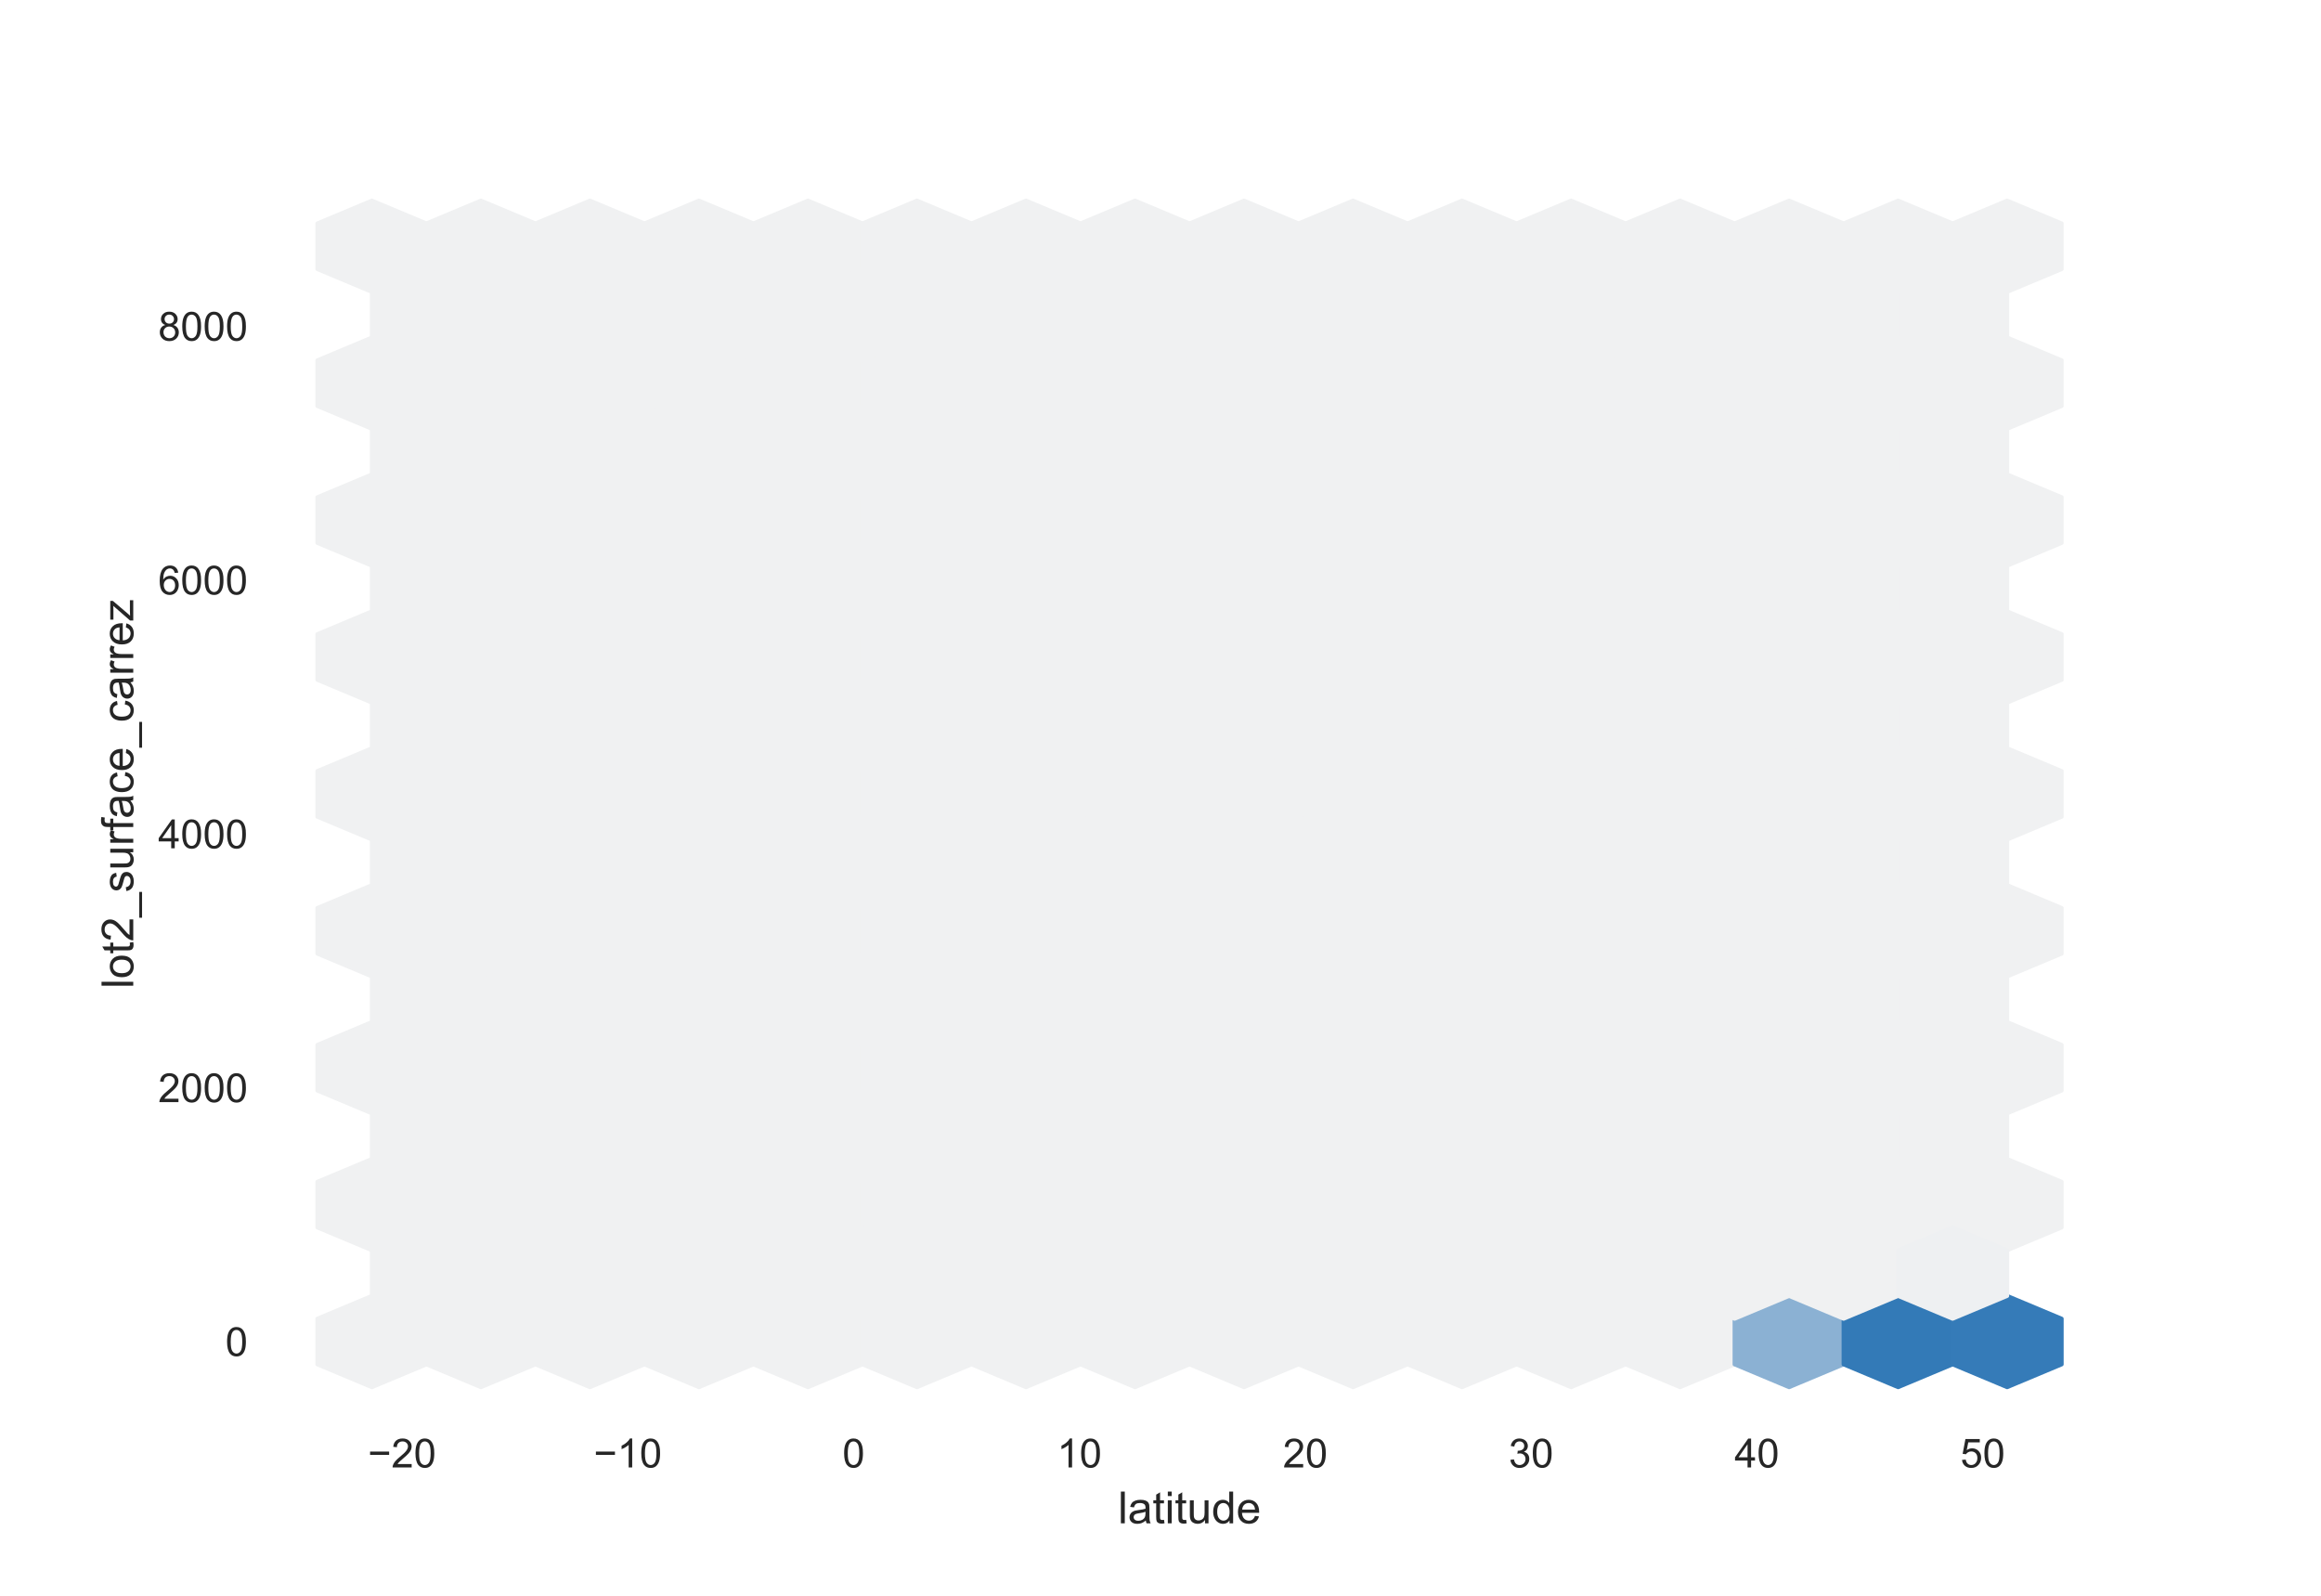 <?xml version="1.0" encoding="utf-8" standalone="no"?>
<!DOCTYPE svg PUBLIC "-//W3C//DTD SVG 1.1//EN"
  "http://www.w3.org/Graphics/SVG/1.1/DTD/svg11.dtd">
<!-- Created with matplotlib (https://matplotlib.org/) -->
<svg height="396pt" version="1.1" viewBox="0 0 576 396" width="576pt" xmlns="http://www.w3.org/2000/svg" xmlns:xlink="http://www.w3.org/1999/xlink">
 <defs>
  <style type="text/css">*{stroke-linecap:butt;stroke-linejoin:round;}</style>
 </defs>
 <g id="figure_1">
  <g id="patch_1">
   <path d="M 0 396 
L 576 396 
L 576 0 
L 0 0 
z
" style="fill:#ffffff;"/>
  </g>
  <g id="axes_1">
   <g id="patch_2">
    <path d="M 72 346.5 
L 518.4 346.5 
L 518.4 47.52 
L 72 47.52 
z
" style="fill:#ffffff;"/>
   </g>
   <g id="matplotlib.axis_1">
    <g id="xtick_1">
     <g id="text_1">
      <!-- −20 -->
      <g style="fill:#262626;" transform="translate(91.287 364.158)scale(0.1 -0.1)">
       <defs>
        <path d="M 52.828 31.203 
L 5.562 31.203 
L 5.562 39.406 
L 52.828 39.406 
z
" id="ArialMT-8722"/>
        <path d="M 50.344 8.453 
L 50.344 0 
L 3.031 0 
Q 2.938 3.172 4.047 6.109 
Q 5.859 10.938 9.828 15.625 
Q 13.812 20.312 21.344 26.469 
Q 33.016 36.031 37.109 41.625 
Q 41.219 47.219 41.219 52.203 
Q 41.219 57.422 37.469 61 
Q 33.734 64.594 27.734 64.594 
Q 21.391 64.594 17.578 60.781 
Q 13.766 56.984 13.719 50.25 
L 4.688 51.172 
Q 5.609 61.281 11.656 66.578 
Q 17.719 71.875 27.938 71.875 
Q 38.234 71.875 44.234 66.156 
Q 50.25 60.453 50.25 52 
Q 50.25 47.703 48.484 43.547 
Q 46.734 39.406 42.656 34.812 
Q 38.578 30.219 29.109 22.219 
Q 21.188 15.578 18.938 13.203 
Q 16.703 10.844 15.234 8.453 
z
" id="ArialMT-50"/>
        <path d="M 4.156 35.297 
Q 4.156 48 6.766 55.734 
Q 9.375 63.484 14.516 67.672 
Q 19.672 71.875 27.484 71.875 
Q 33.25 71.875 37.594 69.547 
Q 41.938 67.234 44.766 62.859 
Q 47.609 58.5 49.219 52.219 
Q 50.828 45.953 50.828 35.297 
Q 50.828 22.703 48.234 14.969 
Q 45.656 7.234 40.5 3 
Q 35.359 -1.219 27.484 -1.219 
Q 17.141 -1.219 11.234 6.203 
Q 4.156 15.141 4.156 35.297 
z
M 13.188 35.297 
Q 13.188 17.672 17.312 11.828 
Q 21.438 6 27.484 6 
Q 33.547 6 37.672 11.859 
Q 41.797 17.719 41.797 35.297 
Q 41.797 52.984 37.672 58.781 
Q 33.547 64.594 27.391 64.594 
Q 21.344 64.594 17.719 59.469 
Q 13.188 52.938 13.188 35.297 
z
" id="ArialMT-48"/>
       </defs>
       <use xlink:href="#ArialMT-8722"/>
       <use x="58.398" xlink:href="#ArialMT-50"/>
       <use x="114.014" xlink:href="#ArialMT-48"/>
      </g>
     </g>
    </g>
    <g id="xtick_2">
     <g id="text_2">
      <!-- −10 -->
      <g style="fill:#262626;" transform="translate(147.329 364.158)scale(0.1 -0.1)">
       <defs>
        <path d="M 37.25 0 
L 28.469 0 
L 28.469 56 
Q 25.297 52.984 20.141 49.953 
Q 14.984 46.922 10.891 45.406 
L 10.891 53.906 
Q 18.266 57.375 23.781 62.297 
Q 29.297 67.234 31.594 71.875 
L 37.25 71.875 
z
" id="ArialMT-49"/>
       </defs>
       <use xlink:href="#ArialMT-8722"/>
       <use x="58.398" xlink:href="#ArialMT-49"/>
       <use x="114.014" xlink:href="#ArialMT-48"/>
      </g>
     </g>
    </g>
    <g id="xtick_3">
     <g id="text_3">
      <!-- 0 -->
      <g style="fill:#262626;" transform="translate(209.071 364.158)scale(0.1 -0.1)">
       <use xlink:href="#ArialMT-48"/>
      </g>
     </g>
    </g>
    <g id="xtick_4">
     <g id="text_4">
      <!-- 10 -->
      <g style="fill:#262626;" transform="translate(262.331 364.158)scale(0.1 -0.1)">
       <use xlink:href="#ArialMT-49"/>
       <use x="55.615" xlink:href="#ArialMT-48"/>
      </g>
     </g>
    </g>
    <g id="xtick_5">
     <g id="text_5">
      <!-- 20 -->
      <g style="fill:#262626;" transform="translate(318.372 364.158)scale(0.1 -0.1)">
       <use xlink:href="#ArialMT-50"/>
       <use x="55.615" xlink:href="#ArialMT-48"/>
      </g>
     </g>
    </g>
    <g id="xtick_6">
     <g id="text_6">
      <!-- 30 -->
      <g style="fill:#262626;" transform="translate(374.413 364.158)scale(0.1 -0.1)">
       <defs>
        <path d="M 4.203 18.891 
L 12.984 20.062 
Q 14.5 12.594 18.141 9.297 
Q 21.781 6 27 6 
Q 33.203 6 37.469 10.297 
Q 41.75 14.594 41.75 20.953 
Q 41.75 27 37.797 30.922 
Q 33.844 34.859 27.734 34.859 
Q 25.25 34.859 21.531 33.891 
L 22.516 41.609 
Q 23.391 41.5 23.922 41.5 
Q 29.547 41.5 34.031 44.422 
Q 38.531 47.359 38.531 53.469 
Q 38.531 58.297 35.25 61.469 
Q 31.984 64.656 26.812 64.656 
Q 21.688 64.656 18.266 61.422 
Q 14.844 58.203 13.875 51.766 
L 5.078 53.328 
Q 6.688 62.156 12.391 67.016 
Q 18.109 71.875 26.609 71.875 
Q 32.469 71.875 37.391 69.359 
Q 42.328 66.844 44.938 62.5 
Q 47.562 58.156 47.562 53.266 
Q 47.562 48.641 45.062 44.828 
Q 42.578 41.016 37.703 38.766 
Q 44.047 37.312 47.562 32.688 
Q 51.078 28.078 51.078 21.141 
Q 51.078 11.766 44.234 5.25 
Q 37.406 -1.266 26.953 -1.266 
Q 17.531 -1.266 11.297 4.344 
Q 5.078 9.969 4.203 18.891 
z
" id="ArialMT-51"/>
       </defs>
       <use xlink:href="#ArialMT-51"/>
       <use x="55.615" xlink:href="#ArialMT-48"/>
      </g>
     </g>
    </g>
    <g id="xtick_7">
     <g id="text_7">
      <!-- 40 -->
      <g style="fill:#262626;" transform="translate(430.455 364.158)scale(0.1 -0.1)">
       <defs>
        <path d="M 32.328 0 
L 32.328 17.141 
L 1.266 17.141 
L 1.266 25.203 
L 33.938 71.578 
L 41.109 71.578 
L 41.109 25.203 
L 50.781 25.203 
L 50.781 17.141 
L 41.109 17.141 
L 41.109 0 
z
M 32.328 25.203 
L 32.328 57.469 
L 9.906 25.203 
z
" id="ArialMT-52"/>
       </defs>
       <use xlink:href="#ArialMT-52"/>
       <use x="55.615" xlink:href="#ArialMT-48"/>
      </g>
     </g>
    </g>
    <g id="xtick_8">
     <g id="text_8">
      <!-- 50 -->
      <g style="fill:#262626;" transform="translate(486.496 364.158)scale(0.1 -0.1)">
       <defs>
        <path d="M 4.156 18.75 
L 13.375 19.531 
Q 14.406 12.797 18.141 9.391 
Q 21.875 6 27.156 6 
Q 33.5 6 37.891 10.781 
Q 42.281 15.578 42.281 23.484 
Q 42.281 31 38.062 35.344 
Q 33.844 39.703 27 39.703 
Q 22.75 39.703 19.328 37.766 
Q 15.922 35.844 13.969 32.766 
L 5.719 33.844 
L 12.641 70.609 
L 48.25 70.609 
L 48.25 62.203 
L 19.672 62.203 
L 15.828 42.969 
Q 22.266 47.469 29.344 47.469 
Q 38.719 47.469 45.156 40.969 
Q 51.609 34.469 51.609 24.266 
Q 51.609 14.547 45.953 7.469 
Q 39.062 -1.219 27.156 -1.219 
Q 17.391 -1.219 11.203 4.25 
Q 5.031 9.719 4.156 18.75 
z
" id="ArialMT-53"/>
       </defs>
       <use xlink:href="#ArialMT-53"/>
       <use x="55.615" xlink:href="#ArialMT-48"/>
      </g>
     </g>
    </g>
    <g id="text_9">
     <!-- latitude -->
     <g style="fill:#262626;" transform="translate(277.466 378.019)scale(0.11 -0.11)">
      <defs>
       <path d="M 6.391 0 
L 6.391 71.578 
L 15.188 71.578 
L 15.188 0 
z
" id="ArialMT-108"/>
       <path d="M 40.438 6.391 
Q 35.547 2.25 31.031 0.531 
Q 26.516 -1.172 21.344 -1.172 
Q 12.797 -1.172 8.203 3 
Q 3.609 7.172 3.609 13.672 
Q 3.609 17.484 5.344 20.625 
Q 7.078 23.781 9.891 25.688 
Q 12.703 27.594 16.219 28.562 
Q 18.797 29.25 24.031 29.891 
Q 34.672 31.156 39.703 32.906 
Q 39.75 34.719 39.75 35.203 
Q 39.75 40.578 37.25 42.781 
Q 33.891 45.75 27.25 45.75 
Q 21.047 45.75 18.094 43.578 
Q 15.141 41.406 13.719 35.891 
L 5.125 37.062 
Q 6.297 42.578 8.984 45.969 
Q 11.672 49.359 16.75 51.188 
Q 21.828 53.031 28.516 53.031 
Q 35.156 53.031 39.297 51.469 
Q 43.453 49.906 45.406 47.531 
Q 47.359 45.172 48.141 41.547 
Q 48.578 39.312 48.578 33.453 
L 48.578 21.734 
Q 48.578 9.469 49.141 6.219 
Q 49.703 2.984 51.375 0 
L 42.188 0 
Q 40.828 2.734 40.438 6.391 
z
M 39.703 26.031 
Q 34.906 24.078 25.344 22.703 
Q 19.922 21.922 17.672 20.938 
Q 15.438 19.969 14.203 18.094 
Q 12.984 16.219 12.984 13.922 
Q 12.984 10.406 15.641 8.062 
Q 18.312 5.719 23.438 5.719 
Q 28.516 5.719 32.469 7.938 
Q 36.422 10.156 38.281 14.016 
Q 39.703 17 39.703 22.797 
z
" id="ArialMT-97"/>
       <path d="M 25.781 7.859 
L 27.047 0.094 
Q 23.344 -0.688 20.406 -0.688 
Q 15.625 -0.688 12.984 0.828 
Q 10.359 2.344 9.281 4.812 
Q 8.203 7.281 8.203 15.188 
L 8.203 45.016 
L 1.766 45.016 
L 1.766 51.859 
L 8.203 51.859 
L 8.203 64.703 
L 16.938 69.969 
L 16.938 51.859 
L 25.781 51.859 
L 25.781 45.016 
L 16.938 45.016 
L 16.938 14.703 
Q 16.938 10.938 17.406 9.859 
Q 17.875 8.797 18.922 8.156 
Q 19.969 7.516 21.922 7.516 
Q 23.391 7.516 25.781 7.859 
z
" id="ArialMT-116"/>
       <path d="M 6.641 61.469 
L 6.641 71.578 
L 15.438 71.578 
L 15.438 61.469 
z
M 6.641 0 
L 6.641 51.859 
L 15.438 51.859 
L 15.438 0 
z
" id="ArialMT-105"/>
       <path d="M 40.578 0 
L 40.578 7.625 
Q 34.516 -1.172 24.125 -1.172 
Q 19.531 -1.172 15.547 0.578 
Q 11.578 2.344 9.641 5 
Q 7.719 7.672 6.938 11.531 
Q 6.391 14.109 6.391 19.734 
L 6.391 51.859 
L 15.188 51.859 
L 15.188 23.094 
Q 15.188 16.219 15.719 13.812 
Q 16.547 10.359 19.234 8.375 
Q 21.922 6.391 25.875 6.391 
Q 29.828 6.391 33.297 8.422 
Q 36.766 10.453 38.203 13.938 
Q 39.656 17.438 39.656 24.078 
L 39.656 51.859 
L 48.438 51.859 
L 48.438 0 
z
" id="ArialMT-117"/>
       <path d="M 40.234 0 
L 40.234 6.547 
Q 35.297 -1.172 25.734 -1.172 
Q 19.531 -1.172 14.328 2.25 
Q 9.125 5.672 6.266 11.797 
Q 3.422 17.922 3.422 25.875 
Q 3.422 33.641 6 39.969 
Q 8.594 46.297 13.766 49.656 
Q 18.953 53.031 25.344 53.031 
Q 30.031 53.031 33.688 51.047 
Q 37.359 49.078 39.656 45.906 
L 39.656 71.578 
L 48.391 71.578 
L 48.391 0 
z
M 12.453 25.875 
Q 12.453 15.922 16.641 10.984 
Q 20.844 6.062 26.562 6.062 
Q 32.328 6.062 36.344 10.766 
Q 40.375 15.484 40.375 25.141 
Q 40.375 35.797 36.266 40.766 
Q 32.172 45.75 26.172 45.75 
Q 20.312 45.75 16.375 40.969 
Q 12.453 36.188 12.453 25.875 
z
" id="ArialMT-100"/>
       <path d="M 42.094 16.703 
L 51.172 15.578 
Q 49.031 7.625 43.219 3.219 
Q 37.406 -1.172 28.375 -1.172 
Q 17 -1.172 10.328 5.828 
Q 3.656 12.844 3.656 25.484 
Q 3.656 38.578 10.391 45.797 
Q 17.141 53.031 27.875 53.031 
Q 38.281 53.031 44.875 45.953 
Q 51.469 38.875 51.469 26.031 
Q 51.469 25.25 51.422 23.688 
L 12.75 23.688 
Q 13.234 15.141 17.578 10.594 
Q 21.922 6.062 28.422 6.062 
Q 33.25 6.062 36.672 8.594 
Q 40.094 11.141 42.094 16.703 
z
M 13.234 30.906 
L 42.188 30.906 
Q 41.609 37.453 38.875 40.719 
Q 34.672 45.797 27.984 45.797 
Q 21.922 45.797 17.797 41.75 
Q 13.672 37.703 13.234 30.906 
z
" id="ArialMT-101"/>
      </defs>
      <use xlink:href="#ArialMT-108"/>
      <use x="22.217" xlink:href="#ArialMT-97"/>
      <use x="77.832" xlink:href="#ArialMT-116"/>
      <use x="105.615" xlink:href="#ArialMT-105"/>
      <use x="127.832" xlink:href="#ArialMT-116"/>
      <use x="155.615" xlink:href="#ArialMT-117"/>
      <use x="211.23" xlink:href="#ArialMT-100"/>
      <use x="266.846" xlink:href="#ArialMT-101"/>
     </g>
    </g>
   </g>
   <g id="matplotlib.axis_2">
    <g id="ytick_1">
     <g id="text_10">
      <!-- 0 -->
      <g style="fill:#262626;" transform="translate(55.939 336.493)scale(0.1 -0.1)">
       <use xlink:href="#ArialMT-48"/>
      </g>
     </g>
    </g>
    <g id="ytick_2">
     <g id="text_11">
      <!-- 2000 -->
      <g style="fill:#262626;" transform="translate(39.256 273.502)scale(0.1 -0.1)">
       <use xlink:href="#ArialMT-50"/>
       <use x="55.615" xlink:href="#ArialMT-48"/>
       <use x="111.23" xlink:href="#ArialMT-48"/>
       <use x="166.846" xlink:href="#ArialMT-48"/>
      </g>
     </g>
    </g>
    <g id="ytick_3">
     <g id="text_12">
      <!-- 4000 -->
      <g style="fill:#262626;" transform="translate(39.256 210.512)scale(0.1 -0.1)">
       <use xlink:href="#ArialMT-52"/>
       <use x="55.615" xlink:href="#ArialMT-48"/>
       <use x="111.23" xlink:href="#ArialMT-48"/>
       <use x="166.846" xlink:href="#ArialMT-48"/>
      </g>
     </g>
    </g>
    <g id="ytick_4">
     <g id="text_13">
      <!-- 6000 -->
      <g style="fill:#262626;" transform="translate(39.256 147.521)scale(0.1 -0.1)">
       <defs>
        <path d="M 49.75 54.047 
L 41.016 53.375 
Q 39.844 58.547 37.703 60.891 
Q 34.125 64.656 28.906 64.656 
Q 24.703 64.656 21.531 62.312 
Q 17.391 59.281 14.984 53.469 
Q 12.594 47.656 12.5 36.922 
Q 15.672 41.75 20.266 44.094 
Q 24.859 46.438 29.891 46.438 
Q 38.672 46.438 44.844 39.969 
Q 51.031 33.5 51.031 23.25 
Q 51.031 16.5 48.125 10.719 
Q 45.219 4.938 40.141 1.859 
Q 35.062 -1.219 28.609 -1.219 
Q 17.625 -1.219 10.688 6.859 
Q 3.766 14.938 3.766 33.5 
Q 3.766 54.25 11.422 63.672 
Q 18.109 71.875 29.438 71.875 
Q 37.891 71.875 43.281 67.141 
Q 48.688 62.406 49.75 54.047 
z
M 13.875 23.188 
Q 13.875 18.656 15.797 14.5 
Q 17.719 10.359 21.188 8.172 
Q 24.656 6 28.469 6 
Q 34.031 6 38.031 10.484 
Q 42.047 14.984 42.047 22.703 
Q 42.047 30.125 38.078 34.391 
Q 34.125 38.672 28.125 38.672 
Q 22.172 38.672 18.016 34.391 
Q 13.875 30.125 13.875 23.188 
z
" id="ArialMT-54"/>
       </defs>
       <use xlink:href="#ArialMT-54"/>
       <use x="55.615" xlink:href="#ArialMT-48"/>
       <use x="111.23" xlink:href="#ArialMT-48"/>
       <use x="166.846" xlink:href="#ArialMT-48"/>
      </g>
     </g>
    </g>
    <g id="ytick_5">
     <g id="text_14">
      <!-- 8000 -->
      <g style="fill:#262626;" transform="translate(39.256 84.531)scale(0.1 -0.1)">
       <defs>
        <path d="M 17.672 38.812 
Q 12.203 40.828 9.562 44.531 
Q 6.938 48.25 6.938 53.422 
Q 6.938 61.234 12.547 66.547 
Q 18.172 71.875 27.484 71.875 
Q 36.859 71.875 42.578 66.422 
Q 48.297 60.984 48.297 53.172 
Q 48.297 48.188 45.672 44.5 
Q 43.062 40.828 37.75 38.812 
Q 44.344 36.672 47.781 31.875 
Q 51.219 27.094 51.219 20.453 
Q 51.219 11.281 44.719 5.031 
Q 38.234 -1.219 27.641 -1.219 
Q 17.047 -1.219 10.547 5.047 
Q 4.047 11.328 4.047 20.703 
Q 4.047 27.688 7.594 32.391 
Q 11.141 37.109 17.672 38.812 
z
M 15.922 53.719 
Q 15.922 48.641 19.188 45.406 
Q 22.469 42.188 27.688 42.188 
Q 32.766 42.188 36.016 45.375 
Q 39.266 48.578 39.266 53.219 
Q 39.266 58.062 35.906 61.359 
Q 32.562 64.656 27.594 64.656 
Q 22.562 64.656 19.234 61.422 
Q 15.922 58.203 15.922 53.719 
z
M 13.094 20.656 
Q 13.094 16.891 14.875 13.375 
Q 16.656 9.859 20.172 7.922 
Q 23.688 6 27.734 6 
Q 34.031 6 38.125 10.047 
Q 42.234 14.109 42.234 20.359 
Q 42.234 26.703 38.016 30.859 
Q 33.797 35.016 27.438 35.016 
Q 21.234 35.016 17.156 30.906 
Q 13.094 26.812 13.094 20.656 
z
" id="ArialMT-56"/>
       </defs>
       <use xlink:href="#ArialMT-56"/>
       <use x="55.615" xlink:href="#ArialMT-48"/>
       <use x="111.23" xlink:href="#ArialMT-48"/>
       <use x="166.846" xlink:href="#ArialMT-48"/>
      </g>
     </g>
    </g>
    <g id="text_15">
     <!-- lot2_surface_carrez -->
     <g style="fill:#262626;" transform="translate(33.07 245.309)rotate(-90)scale(0.11 -0.11)">
      <defs>
       <path d="M 3.328 25.922 
Q 3.328 40.328 11.328 47.266 
Q 18.016 53.031 27.641 53.031 
Q 38.328 53.031 45.109 46.016 
Q 51.906 39.016 51.906 26.656 
Q 51.906 16.656 48.906 10.906 
Q 45.906 5.172 40.156 2 
Q 34.422 -1.172 27.641 -1.172 
Q 16.75 -1.172 10.031 5.812 
Q 3.328 12.797 3.328 25.922 
z
M 12.359 25.922 
Q 12.359 15.969 16.703 11.016 
Q 21.047 6.062 27.641 6.062 
Q 34.188 6.062 38.531 11.031 
Q 42.875 16.016 42.875 26.219 
Q 42.875 35.844 38.5 40.797 
Q 34.125 45.75 27.641 45.75 
Q 21.047 45.75 16.703 40.812 
Q 12.359 35.891 12.359 25.922 
z
" id="ArialMT-111"/>
       <path d="M -1.516 -19.875 
L -1.516 -13.531 
L 56.734 -13.531 
L 56.734 -19.875 
z
" id="ArialMT-95"/>
       <path d="M 3.078 15.484 
L 11.766 16.844 
Q 12.5 11.625 15.844 8.844 
Q 19.188 6.062 25.203 6.062 
Q 31.25 6.062 34.172 8.516 
Q 37.109 10.984 37.109 14.312 
Q 37.109 17.281 34.516 19 
Q 32.719 20.172 25.531 21.969 
Q 15.875 24.422 12.141 26.203 
Q 8.406 27.984 6.469 31.125 
Q 4.547 34.281 4.547 38.094 
Q 4.547 41.547 6.125 44.5 
Q 7.719 47.469 10.453 49.422 
Q 12.5 50.922 16.031 51.969 
Q 19.578 53.031 23.641 53.031 
Q 29.734 53.031 34.344 51.266 
Q 38.969 49.516 41.156 46.5 
Q 43.359 43.5 44.188 38.484 
L 35.594 37.312 
Q 35.016 41.312 32.203 43.547 
Q 29.391 45.797 24.266 45.797 
Q 18.219 45.797 15.625 43.797 
Q 13.031 41.797 13.031 39.109 
Q 13.031 37.406 14.109 36.031 
Q 15.188 34.625 17.484 33.688 
Q 18.797 33.203 25.25 31.453 
Q 34.578 28.953 38.25 27.359 
Q 41.938 25.781 44.031 22.75 
Q 46.141 19.734 46.141 15.234 
Q 46.141 10.844 43.578 6.953 
Q 41.016 3.078 36.172 0.953 
Q 31.344 -1.172 25.25 -1.172 
Q 15.141 -1.172 9.844 3.031 
Q 4.547 7.234 3.078 15.484 
z
" id="ArialMT-115"/>
       <path d="M 6.5 0 
L 6.5 51.859 
L 14.406 51.859 
L 14.406 44 
Q 17.438 49.516 20 51.266 
Q 22.562 53.031 25.641 53.031 
Q 30.078 53.031 34.672 50.203 
L 31.641 42.047 
Q 28.422 43.953 25.203 43.953 
Q 22.312 43.953 20.016 42.219 
Q 17.719 40.484 16.75 37.406 
Q 15.281 32.719 15.281 27.156 
L 15.281 0 
z
" id="ArialMT-114"/>
       <path d="M 8.688 0 
L 8.688 45.016 
L 0.922 45.016 
L 0.922 51.859 
L 8.688 51.859 
L 8.688 57.375 
Q 8.688 62.594 9.625 65.141 
Q 10.891 68.562 14.078 70.672 
Q 17.281 72.797 23.047 72.797 
Q 26.766 72.797 31.25 71.922 
L 29.938 64.266 
Q 27.203 64.75 24.75 64.75 
Q 20.75 64.75 19.094 63.031 
Q 17.438 61.328 17.438 56.641 
L 17.438 51.859 
L 27.547 51.859 
L 27.547 45.016 
L 17.438 45.016 
L 17.438 0 
z
" id="ArialMT-102"/>
       <path d="M 40.438 19 
L 49.078 17.875 
Q 47.656 8.938 41.812 3.875 
Q 35.984 -1.172 27.484 -1.172 
Q 16.844 -1.172 10.375 5.781 
Q 3.906 12.75 3.906 25.734 
Q 3.906 34.125 6.688 40.422 
Q 9.469 46.734 15.156 49.875 
Q 20.844 53.031 27.547 53.031 
Q 35.984 53.031 41.359 48.75 
Q 46.734 44.484 48.25 36.625 
L 39.703 35.297 
Q 38.484 40.531 35.375 43.156 
Q 32.281 45.797 27.875 45.797 
Q 21.234 45.797 17.078 41.031 
Q 12.938 36.281 12.938 25.984 
Q 12.938 15.531 16.938 10.797 
Q 20.953 6.062 27.391 6.062 
Q 32.562 6.062 36.031 9.234 
Q 39.5 12.406 40.438 19 
z
" id="ArialMT-99"/>
       <path d="M 1.953 0 
L 1.953 7.125 
L 34.969 45.016 
Q 29.344 44.734 25.047 44.734 
L 3.906 44.734 
L 3.906 51.859 
L 46.297 51.859 
L 46.297 46.047 
L 18.219 13.141 
L 12.797 7.125 
Q 18.703 7.562 23.875 7.562 
L 47.859 7.562 
L 47.859 0 
z
" id="ArialMT-122"/>
      </defs>
      <use xlink:href="#ArialMT-108"/>
      <use x="22.217" xlink:href="#ArialMT-111"/>
      <use x="77.832" xlink:href="#ArialMT-116"/>
      <use x="105.615" xlink:href="#ArialMT-50"/>
      <use x="161.23" xlink:href="#ArialMT-95"/>
      <use x="216.846" xlink:href="#ArialMT-115"/>
      <use x="266.846" xlink:href="#ArialMT-117"/>
      <use x="322.461" xlink:href="#ArialMT-114"/>
      <use x="355.762" xlink:href="#ArialMT-102"/>
      <use x="383.545" xlink:href="#ArialMT-97"/>
      <use x="439.16" xlink:href="#ArialMT-99"/>
      <use x="489.16" xlink:href="#ArialMT-101"/>
      <use x="544.775" xlink:href="#ArialMT-95"/>
      <use x="600.391" xlink:href="#ArialMT-99"/>
      <use x="650.391" xlink:href="#ArialMT-97"/>
      <use x="706.006" xlink:href="#ArialMT-114"/>
      <use x="739.307" xlink:href="#ArialMT-114"/>
      <use x="772.607" xlink:href="#ArialMT-101"/>
      <use x="828.223" xlink:href="#ArialMT-122"/>
     </g>
    </g>
   </g>
   <g id="PolyCollection_1">
    <defs>
     <path d="M 225.378 -57.423 
L 225.378 -68.748 
L 211.851 -74.411 
L 198.324 -68.748 
L 198.324 -57.423 
L 211.851 -51.761 
z
" id="C0_0_09e525382c"/>
    </defs>
    <g clip-path="url(#pdee6eec7a2)">
     <use style="fill:#f0f1f2;stroke:#f0f1f2;" x="-119.56" xlink:href="#C0_0_09e525382c" y="395.996"/>
    </g>
    <g clip-path="url(#pdee6eec7a2)">
     <use style="fill:#f0f1f2;stroke:#f0f1f2;" x="-119.56" xlink:href="#C0_0_09e525382c" y="362.021"/>
    </g>
    <g clip-path="url(#pdee6eec7a2)">
     <use style="fill:#f0f1f2;stroke:#f0f1f2;" x="-119.56" xlink:href="#C0_0_09e525382c" y="328.046"/>
    </g>
    <g clip-path="url(#pdee6eec7a2)">
     <use style="fill:#f0f1f2;stroke:#f0f1f2;" x="-119.56" xlink:href="#C0_0_09e525382c" y="294.071"/>
    </g>
    <g clip-path="url(#pdee6eec7a2)">
     <use style="fill:#f0f1f2;stroke:#f0f1f2;" x="-119.56" xlink:href="#C0_0_09e525382c" y="260.096"/>
    </g>
    <g clip-path="url(#pdee6eec7a2)">
     <use style="fill:#f0f1f2;stroke:#f0f1f2;" x="-119.56" xlink:href="#C0_0_09e525382c" y="226.121"/>
    </g>
    <g clip-path="url(#pdee6eec7a2)">
     <use style="fill:#f0f1f2;stroke:#f0f1f2;" x="-119.56" xlink:href="#C0_0_09e525382c" y="192.146"/>
    </g>
    <g clip-path="url(#pdee6eec7a2)">
     <use style="fill:#f0f1f2;stroke:#f0f1f2;" x="-119.56" xlink:href="#C0_0_09e525382c" y="158.171"/>
    </g>
    <g clip-path="url(#pdee6eec7a2)">
     <use style="fill:#f0f1f2;stroke:#f0f1f2;" x="-119.56" xlink:href="#C0_0_09e525382c" y="124.196"/>
    </g>
    <g clip-path="url(#pdee6eec7a2)">
     <use style="fill:#f0f1f2;stroke:#f0f1f2;" x="-92.506" xlink:href="#C0_0_09e525382c" y="395.996"/>
    </g>
    <g clip-path="url(#pdee6eec7a2)">
     <use style="fill:#f0f1f2;stroke:#f0f1f2;" x="-92.506" xlink:href="#C0_0_09e525382c" y="362.021"/>
    </g>
    <g clip-path="url(#pdee6eec7a2)">
     <use style="fill:#f0f1f2;stroke:#f0f1f2;" x="-92.506" xlink:href="#C0_0_09e525382c" y="328.046"/>
    </g>
    <g clip-path="url(#pdee6eec7a2)">
     <use style="fill:#f0f1f2;stroke:#f0f1f2;" x="-92.506" xlink:href="#C0_0_09e525382c" y="294.071"/>
    </g>
    <g clip-path="url(#pdee6eec7a2)">
     <use style="fill:#f0f1f2;stroke:#f0f1f2;" x="-92.506" xlink:href="#C0_0_09e525382c" y="260.096"/>
    </g>
    <g clip-path="url(#pdee6eec7a2)">
     <use style="fill:#f0f1f2;stroke:#f0f1f2;" x="-92.506" xlink:href="#C0_0_09e525382c" y="226.121"/>
    </g>
    <g clip-path="url(#pdee6eec7a2)">
     <use style="fill:#f0f1f2;stroke:#f0f1f2;" x="-92.506" xlink:href="#C0_0_09e525382c" y="192.146"/>
    </g>
    <g clip-path="url(#pdee6eec7a2)">
     <use style="fill:#f0f1f2;stroke:#f0f1f2;" x="-92.506" xlink:href="#C0_0_09e525382c" y="158.171"/>
    </g>
    <g clip-path="url(#pdee6eec7a2)">
     <use style="fill:#f0f1f2;stroke:#f0f1f2;" x="-92.506" xlink:href="#C0_0_09e525382c" y="124.196"/>
    </g>
    <g clip-path="url(#pdee6eec7a2)">
     <use style="fill:#f0f1f2;stroke:#f0f1f2;" x="-65.451" xlink:href="#C0_0_09e525382c" y="395.996"/>
    </g>
    <g clip-path="url(#pdee6eec7a2)">
     <use style="fill:#f0f1f2;stroke:#f0f1f2;" x="-65.451" xlink:href="#C0_0_09e525382c" y="362.021"/>
    </g>
    <g clip-path="url(#pdee6eec7a2)">
     <use style="fill:#f0f1f2;stroke:#f0f1f2;" x="-65.451" xlink:href="#C0_0_09e525382c" y="328.046"/>
    </g>
    <g clip-path="url(#pdee6eec7a2)">
     <use style="fill:#f0f1f2;stroke:#f0f1f2;" x="-65.451" xlink:href="#C0_0_09e525382c" y="294.071"/>
    </g>
    <g clip-path="url(#pdee6eec7a2)">
     <use style="fill:#f0f1f2;stroke:#f0f1f2;" x="-65.451" xlink:href="#C0_0_09e525382c" y="260.096"/>
    </g>
    <g clip-path="url(#pdee6eec7a2)">
     <use style="fill:#f0f1f2;stroke:#f0f1f2;" x="-65.451" xlink:href="#C0_0_09e525382c" y="226.121"/>
    </g>
    <g clip-path="url(#pdee6eec7a2)">
     <use style="fill:#f0f1f2;stroke:#f0f1f2;" x="-65.451" xlink:href="#C0_0_09e525382c" y="192.146"/>
    </g>
    <g clip-path="url(#pdee6eec7a2)">
     <use style="fill:#f0f1f2;stroke:#f0f1f2;" x="-65.451" xlink:href="#C0_0_09e525382c" y="158.171"/>
    </g>
    <g clip-path="url(#pdee6eec7a2)">
     <use style="fill:#f0f1f2;stroke:#f0f1f2;" x="-65.451" xlink:href="#C0_0_09e525382c" y="124.196"/>
    </g>
    <g clip-path="url(#pdee6eec7a2)">
     <use style="fill:#f0f1f2;stroke:#f0f1f2;" x="-38.396" xlink:href="#C0_0_09e525382c" y="395.996"/>
    </g>
    <g clip-path="url(#pdee6eec7a2)">
     <use style="fill:#f0f1f2;stroke:#f0f1f2;" x="-38.396" xlink:href="#C0_0_09e525382c" y="362.021"/>
    </g>
    <g clip-path="url(#pdee6eec7a2)">
     <use style="fill:#f0f1f2;stroke:#f0f1f2;" x="-38.396" xlink:href="#C0_0_09e525382c" y="328.046"/>
    </g>
    <g clip-path="url(#pdee6eec7a2)">
     <use style="fill:#f0f1f2;stroke:#f0f1f2;" x="-38.396" xlink:href="#C0_0_09e525382c" y="294.071"/>
    </g>
    <g clip-path="url(#pdee6eec7a2)">
     <use style="fill:#f0f1f2;stroke:#f0f1f2;" x="-38.396" xlink:href="#C0_0_09e525382c" y="260.096"/>
    </g>
    <g clip-path="url(#pdee6eec7a2)">
     <use style="fill:#f0f1f2;stroke:#f0f1f2;" x="-38.396" xlink:href="#C0_0_09e525382c" y="226.121"/>
    </g>
    <g clip-path="url(#pdee6eec7a2)">
     <use style="fill:#f0f1f2;stroke:#f0f1f2;" x="-38.396" xlink:href="#C0_0_09e525382c" y="192.146"/>
    </g>
    <g clip-path="url(#pdee6eec7a2)">
     <use style="fill:#f0f1f2;stroke:#f0f1f2;" x="-38.396" xlink:href="#C0_0_09e525382c" y="158.171"/>
    </g>
    <g clip-path="url(#pdee6eec7a2)">
     <use style="fill:#f0f1f2;stroke:#f0f1f2;" x="-38.396" xlink:href="#C0_0_09e525382c" y="124.196"/>
    </g>
    <g clip-path="url(#pdee6eec7a2)">
     <use style="fill:#f0f1f2;stroke:#f0f1f2;" x="-11.342" xlink:href="#C0_0_09e525382c" y="395.996"/>
    </g>
    <g clip-path="url(#pdee6eec7a2)">
     <use style="fill:#f0f1f2;stroke:#f0f1f2;" x="-11.342" xlink:href="#C0_0_09e525382c" y="362.021"/>
    </g>
    <g clip-path="url(#pdee6eec7a2)">
     <use style="fill:#f0f1f2;stroke:#f0f1f2;" x="-11.342" xlink:href="#C0_0_09e525382c" y="328.046"/>
    </g>
    <g clip-path="url(#pdee6eec7a2)">
     <use style="fill:#f0f1f2;stroke:#f0f1f2;" x="-11.342" xlink:href="#C0_0_09e525382c" y="294.071"/>
    </g>
    <g clip-path="url(#pdee6eec7a2)">
     <use style="fill:#f0f1f2;stroke:#f0f1f2;" x="-11.342" xlink:href="#C0_0_09e525382c" y="260.096"/>
    </g>
    <g clip-path="url(#pdee6eec7a2)">
     <use style="fill:#f0f1f2;stroke:#f0f1f2;" x="-11.342" xlink:href="#C0_0_09e525382c" y="226.121"/>
    </g>
    <g clip-path="url(#pdee6eec7a2)">
     <use style="fill:#f0f1f2;stroke:#f0f1f2;" x="-11.342" xlink:href="#C0_0_09e525382c" y="192.146"/>
    </g>
    <g clip-path="url(#pdee6eec7a2)">
     <use style="fill:#f0f1f2;stroke:#f0f1f2;" x="-11.342" xlink:href="#C0_0_09e525382c" y="158.171"/>
    </g>
    <g clip-path="url(#pdee6eec7a2)">
     <use style="fill:#f0f1f2;stroke:#f0f1f2;" x="-11.342" xlink:href="#C0_0_09e525382c" y="124.196"/>
    </g>
    <g clip-path="url(#pdee6eec7a2)">
     <use style="fill:#f0f1f2;stroke:#f0f1f2;" x="15.713" xlink:href="#C0_0_09e525382c" y="395.996"/>
    </g>
    <g clip-path="url(#pdee6eec7a2)">
     <use style="fill:#f0f1f2;stroke:#f0f1f2;" x="15.713" xlink:href="#C0_0_09e525382c" y="362.021"/>
    </g>
    <g clip-path="url(#pdee6eec7a2)">
     <use style="fill:#f0f1f2;stroke:#f0f1f2;" x="15.713" xlink:href="#C0_0_09e525382c" y="328.046"/>
    </g>
    <g clip-path="url(#pdee6eec7a2)">
     <use style="fill:#f0f1f2;stroke:#f0f1f2;" x="15.713" xlink:href="#C0_0_09e525382c" y="294.071"/>
    </g>
    <g clip-path="url(#pdee6eec7a2)">
     <use style="fill:#f0f1f2;stroke:#f0f1f2;" x="15.713" xlink:href="#C0_0_09e525382c" y="260.096"/>
    </g>
    <g clip-path="url(#pdee6eec7a2)">
     <use style="fill:#f0f1f2;stroke:#f0f1f2;" x="15.713" xlink:href="#C0_0_09e525382c" y="226.121"/>
    </g>
    <g clip-path="url(#pdee6eec7a2)">
     <use style="fill:#f0f1f2;stroke:#f0f1f2;" x="15.713" xlink:href="#C0_0_09e525382c" y="192.146"/>
    </g>
    <g clip-path="url(#pdee6eec7a2)">
     <use style="fill:#f0f1f2;stroke:#f0f1f2;" x="15.713" xlink:href="#C0_0_09e525382c" y="158.171"/>
    </g>
    <g clip-path="url(#pdee6eec7a2)">
     <use style="fill:#f0f1f2;stroke:#f0f1f2;" x="15.713" xlink:href="#C0_0_09e525382c" y="124.196"/>
    </g>
    <g clip-path="url(#pdee6eec7a2)">
     <use style="fill:#f0f1f2;stroke:#f0f1f2;" x="42.767" xlink:href="#C0_0_09e525382c" y="395.996"/>
    </g>
    <g clip-path="url(#pdee6eec7a2)">
     <use style="fill:#f0f1f2;stroke:#f0f1f2;" x="42.767" xlink:href="#C0_0_09e525382c" y="362.021"/>
    </g>
    <g clip-path="url(#pdee6eec7a2)">
     <use style="fill:#f0f1f2;stroke:#f0f1f2;" x="42.767" xlink:href="#C0_0_09e525382c" y="328.046"/>
    </g>
    <g clip-path="url(#pdee6eec7a2)">
     <use style="fill:#f0f1f2;stroke:#f0f1f2;" x="42.767" xlink:href="#C0_0_09e525382c" y="294.071"/>
    </g>
    <g clip-path="url(#pdee6eec7a2)">
     <use style="fill:#f0f1f2;stroke:#f0f1f2;" x="42.767" xlink:href="#C0_0_09e525382c" y="260.096"/>
    </g>
    <g clip-path="url(#pdee6eec7a2)">
     <use style="fill:#f0f1f2;stroke:#f0f1f2;" x="42.767" xlink:href="#C0_0_09e525382c" y="226.121"/>
    </g>
    <g clip-path="url(#pdee6eec7a2)">
     <use style="fill:#f0f1f2;stroke:#f0f1f2;" x="42.767" xlink:href="#C0_0_09e525382c" y="192.146"/>
    </g>
    <g clip-path="url(#pdee6eec7a2)">
     <use style="fill:#f0f1f2;stroke:#f0f1f2;" x="42.767" xlink:href="#C0_0_09e525382c" y="158.171"/>
    </g>
    <g clip-path="url(#pdee6eec7a2)">
     <use style="fill:#f0f1f2;stroke:#f0f1f2;" x="42.767" xlink:href="#C0_0_09e525382c" y="124.196"/>
    </g>
    <g clip-path="url(#pdee6eec7a2)">
     <use style="fill:#f0f1f2;stroke:#f0f1f2;" x="69.822" xlink:href="#C0_0_09e525382c" y="395.996"/>
    </g>
    <g clip-path="url(#pdee6eec7a2)">
     <use style="fill:#f0f1f2;stroke:#f0f1f2;" x="69.822" xlink:href="#C0_0_09e525382c" y="362.021"/>
    </g>
    <g clip-path="url(#pdee6eec7a2)">
     <use style="fill:#f0f1f2;stroke:#f0f1f2;" x="69.822" xlink:href="#C0_0_09e525382c" y="328.046"/>
    </g>
    <g clip-path="url(#pdee6eec7a2)">
     <use style="fill:#f0f1f2;stroke:#f0f1f2;" x="69.822" xlink:href="#C0_0_09e525382c" y="294.071"/>
    </g>
    <g clip-path="url(#pdee6eec7a2)">
     <use style="fill:#f0f1f2;stroke:#f0f1f2;" x="69.822" xlink:href="#C0_0_09e525382c" y="260.096"/>
    </g>
    <g clip-path="url(#pdee6eec7a2)">
     <use style="fill:#f0f1f2;stroke:#f0f1f2;" x="69.822" xlink:href="#C0_0_09e525382c" y="226.121"/>
    </g>
    <g clip-path="url(#pdee6eec7a2)">
     <use style="fill:#f0f1f2;stroke:#f0f1f2;" x="69.822" xlink:href="#C0_0_09e525382c" y="192.146"/>
    </g>
    <g clip-path="url(#pdee6eec7a2)">
     <use style="fill:#f0f1f2;stroke:#f0f1f2;" x="69.822" xlink:href="#C0_0_09e525382c" y="158.171"/>
    </g>
    <g clip-path="url(#pdee6eec7a2)">
     <use style="fill:#f0f1f2;stroke:#f0f1f2;" x="69.822" xlink:href="#C0_0_09e525382c" y="124.196"/>
    </g>
    <g clip-path="url(#pdee6eec7a2)">
     <use style="fill:#f0f1f2;stroke:#f0f1f2;" x="96.876" xlink:href="#C0_0_09e525382c" y="395.996"/>
    </g>
    <g clip-path="url(#pdee6eec7a2)">
     <use style="fill:#f0f1f2;stroke:#f0f1f2;" x="96.876" xlink:href="#C0_0_09e525382c" y="362.021"/>
    </g>
    <g clip-path="url(#pdee6eec7a2)">
     <use style="fill:#f0f1f2;stroke:#f0f1f2;" x="96.876" xlink:href="#C0_0_09e525382c" y="328.046"/>
    </g>
    <g clip-path="url(#pdee6eec7a2)">
     <use style="fill:#f0f1f2;stroke:#f0f1f2;" x="96.876" xlink:href="#C0_0_09e525382c" y="294.071"/>
    </g>
    <g clip-path="url(#pdee6eec7a2)">
     <use style="fill:#f0f1f2;stroke:#f0f1f2;" x="96.876" xlink:href="#C0_0_09e525382c" y="260.096"/>
    </g>
    <g clip-path="url(#pdee6eec7a2)">
     <use style="fill:#f0f1f2;stroke:#f0f1f2;" x="96.876" xlink:href="#C0_0_09e525382c" y="226.121"/>
    </g>
    <g clip-path="url(#pdee6eec7a2)">
     <use style="fill:#f0f1f2;stroke:#f0f1f2;" x="96.876" xlink:href="#C0_0_09e525382c" y="192.146"/>
    </g>
    <g clip-path="url(#pdee6eec7a2)">
     <use style="fill:#f0f1f2;stroke:#f0f1f2;" x="96.876" xlink:href="#C0_0_09e525382c" y="158.171"/>
    </g>
    <g clip-path="url(#pdee6eec7a2)">
     <use style="fill:#f0f1f2;stroke:#f0f1f2;" x="96.876" xlink:href="#C0_0_09e525382c" y="124.196"/>
    </g>
    <g clip-path="url(#pdee6eec7a2)">
     <use style="fill:#f0f1f2;stroke:#f0f1f2;" x="123.931" xlink:href="#C0_0_09e525382c" y="395.996"/>
    </g>
    <g clip-path="url(#pdee6eec7a2)">
     <use style="fill:#f0f1f2;stroke:#f0f1f2;" x="123.931" xlink:href="#C0_0_09e525382c" y="362.021"/>
    </g>
    <g clip-path="url(#pdee6eec7a2)">
     <use style="fill:#f0f1f2;stroke:#f0f1f2;" x="123.931" xlink:href="#C0_0_09e525382c" y="328.046"/>
    </g>
    <g clip-path="url(#pdee6eec7a2)">
     <use style="fill:#f0f1f2;stroke:#f0f1f2;" x="123.931" xlink:href="#C0_0_09e525382c" y="294.071"/>
    </g>
    <g clip-path="url(#pdee6eec7a2)">
     <use style="fill:#f0f1f2;stroke:#f0f1f2;" x="123.931" xlink:href="#C0_0_09e525382c" y="260.096"/>
    </g>
    <g clip-path="url(#pdee6eec7a2)">
     <use style="fill:#f0f1f2;stroke:#f0f1f2;" x="123.931" xlink:href="#C0_0_09e525382c" y="226.121"/>
    </g>
    <g clip-path="url(#pdee6eec7a2)">
     <use style="fill:#f0f1f2;stroke:#f0f1f2;" x="123.931" xlink:href="#C0_0_09e525382c" y="192.146"/>
    </g>
    <g clip-path="url(#pdee6eec7a2)">
     <use style="fill:#f0f1f2;stroke:#f0f1f2;" x="123.931" xlink:href="#C0_0_09e525382c" y="158.171"/>
    </g>
    <g clip-path="url(#pdee6eec7a2)">
     <use style="fill:#f0f1f2;stroke:#f0f1f2;" x="123.931" xlink:href="#C0_0_09e525382c" y="124.196"/>
    </g>
    <g clip-path="url(#pdee6eec7a2)">
     <use style="fill:#f0f1f2;stroke:#f0f1f2;" x="150.985" xlink:href="#C0_0_09e525382c" y="395.996"/>
    </g>
    <g clip-path="url(#pdee6eec7a2)">
     <use style="fill:#f0f1f2;stroke:#f0f1f2;" x="150.985" xlink:href="#C0_0_09e525382c" y="362.021"/>
    </g>
    <g clip-path="url(#pdee6eec7a2)">
     <use style="fill:#f0f1f2;stroke:#f0f1f2;" x="150.985" xlink:href="#C0_0_09e525382c" y="328.046"/>
    </g>
    <g clip-path="url(#pdee6eec7a2)">
     <use style="fill:#f0f1f2;stroke:#f0f1f2;" x="150.985" xlink:href="#C0_0_09e525382c" y="294.071"/>
    </g>
    <g clip-path="url(#pdee6eec7a2)">
     <use style="fill:#f0f1f2;stroke:#f0f1f2;" x="150.985" xlink:href="#C0_0_09e525382c" y="260.096"/>
    </g>
    <g clip-path="url(#pdee6eec7a2)">
     <use style="fill:#f0f1f2;stroke:#f0f1f2;" x="150.985" xlink:href="#C0_0_09e525382c" y="226.121"/>
    </g>
    <g clip-path="url(#pdee6eec7a2)">
     <use style="fill:#f0f1f2;stroke:#f0f1f2;" x="150.985" xlink:href="#C0_0_09e525382c" y="192.146"/>
    </g>
    <g clip-path="url(#pdee6eec7a2)">
     <use style="fill:#f0f1f2;stroke:#f0f1f2;" x="150.985" xlink:href="#C0_0_09e525382c" y="158.171"/>
    </g>
    <g clip-path="url(#pdee6eec7a2)">
     <use style="fill:#f0f1f2;stroke:#f0f1f2;" x="150.985" xlink:href="#C0_0_09e525382c" y="124.196"/>
    </g>
    <g clip-path="url(#pdee6eec7a2)">
     <use style="fill:#f0f1f2;stroke:#f0f1f2;" x="178.04" xlink:href="#C0_0_09e525382c" y="395.996"/>
    </g>
    <g clip-path="url(#pdee6eec7a2)">
     <use style="fill:#f0f1f2;stroke:#f0f1f2;" x="178.04" xlink:href="#C0_0_09e525382c" y="362.021"/>
    </g>
    <g clip-path="url(#pdee6eec7a2)">
     <use style="fill:#f0f1f2;stroke:#f0f1f2;" x="178.04" xlink:href="#C0_0_09e525382c" y="328.046"/>
    </g>
    <g clip-path="url(#pdee6eec7a2)">
     <use style="fill:#f0f1f2;stroke:#f0f1f2;" x="178.04" xlink:href="#C0_0_09e525382c" y="294.071"/>
    </g>
    <g clip-path="url(#pdee6eec7a2)">
     <use style="fill:#f0f1f2;stroke:#f0f1f2;" x="178.04" xlink:href="#C0_0_09e525382c" y="260.096"/>
    </g>
    <g clip-path="url(#pdee6eec7a2)">
     <use style="fill:#f0f1f2;stroke:#f0f1f2;" x="178.04" xlink:href="#C0_0_09e525382c" y="226.121"/>
    </g>
    <g clip-path="url(#pdee6eec7a2)">
     <use style="fill:#f0f1f2;stroke:#f0f1f2;" x="178.04" xlink:href="#C0_0_09e525382c" y="192.146"/>
    </g>
    <g clip-path="url(#pdee6eec7a2)">
     <use style="fill:#f0f1f2;stroke:#f0f1f2;" x="178.04" xlink:href="#C0_0_09e525382c" y="158.171"/>
    </g>
    <g clip-path="url(#pdee6eec7a2)">
     <use style="fill:#f0f1f2;stroke:#f0f1f2;" x="178.04" xlink:href="#C0_0_09e525382c" y="124.196"/>
    </g>
    <g clip-path="url(#pdee6eec7a2)">
     <use style="fill:#f0f1f2;stroke:#f0f1f2;" x="205.094" xlink:href="#C0_0_09e525382c" y="395.996"/>
    </g>
    <g clip-path="url(#pdee6eec7a2)">
     <use style="fill:#f0f1f2;stroke:#f0f1f2;" x="205.094" xlink:href="#C0_0_09e525382c" y="362.021"/>
    </g>
    <g clip-path="url(#pdee6eec7a2)">
     <use style="fill:#f0f1f2;stroke:#f0f1f2;" x="205.094" xlink:href="#C0_0_09e525382c" y="328.046"/>
    </g>
    <g clip-path="url(#pdee6eec7a2)">
     <use style="fill:#f0f1f2;stroke:#f0f1f2;" x="205.094" xlink:href="#C0_0_09e525382c" y="294.071"/>
    </g>
    <g clip-path="url(#pdee6eec7a2)">
     <use style="fill:#f0f1f2;stroke:#f0f1f2;" x="205.094" xlink:href="#C0_0_09e525382c" y="260.096"/>
    </g>
    <g clip-path="url(#pdee6eec7a2)">
     <use style="fill:#f0f1f2;stroke:#f0f1f2;" x="205.094" xlink:href="#C0_0_09e525382c" y="226.121"/>
    </g>
    <g clip-path="url(#pdee6eec7a2)">
     <use style="fill:#f0f1f2;stroke:#f0f1f2;" x="205.094" xlink:href="#C0_0_09e525382c" y="192.146"/>
    </g>
    <g clip-path="url(#pdee6eec7a2)">
     <use style="fill:#f0f1f2;stroke:#f0f1f2;" x="205.094" xlink:href="#C0_0_09e525382c" y="158.171"/>
    </g>
    <g clip-path="url(#pdee6eec7a2)">
     <use style="fill:#f0f1f2;stroke:#f0f1f2;" x="205.094" xlink:href="#C0_0_09e525382c" y="124.196"/>
    </g>
    <g clip-path="url(#pdee6eec7a2)">
     <use style="fill:#8bb1d3;stroke:#8bb1d3;" x="232.149" xlink:href="#C0_0_09e525382c" y="395.996"/>
    </g>
    <g clip-path="url(#pdee6eec7a2)">
     <use style="fill:#f0f1f2;stroke:#f0f1f2;" x="232.149" xlink:href="#C0_0_09e525382c" y="362.021"/>
    </g>
    <g clip-path="url(#pdee6eec7a2)">
     <use style="fill:#f0f1f2;stroke:#f0f1f2;" x="232.149" xlink:href="#C0_0_09e525382c" y="328.046"/>
    </g>
    <g clip-path="url(#pdee6eec7a2)">
     <use style="fill:#f0f1f2;stroke:#f0f1f2;" x="232.149" xlink:href="#C0_0_09e525382c" y="294.071"/>
    </g>
    <g clip-path="url(#pdee6eec7a2)">
     <use style="fill:#f0f1f2;stroke:#f0f1f2;" x="232.149" xlink:href="#C0_0_09e525382c" y="260.096"/>
    </g>
    <g clip-path="url(#pdee6eec7a2)">
     <use style="fill:#f0f1f2;stroke:#f0f1f2;" x="232.149" xlink:href="#C0_0_09e525382c" y="226.121"/>
    </g>
    <g clip-path="url(#pdee6eec7a2)">
     <use style="fill:#f0f1f2;stroke:#f0f1f2;" x="232.149" xlink:href="#C0_0_09e525382c" y="192.146"/>
    </g>
    <g clip-path="url(#pdee6eec7a2)">
     <use style="fill:#f0f1f2;stroke:#f0f1f2;" x="232.149" xlink:href="#C0_0_09e525382c" y="158.171"/>
    </g>
    <g clip-path="url(#pdee6eec7a2)">
     <use style="fill:#f0f1f2;stroke:#f0f1f2;" x="232.149" xlink:href="#C0_0_09e525382c" y="124.196"/>
    </g>
    <g clip-path="url(#pdee6eec7a2)">
     <use style="fill:#337ab7;stroke:#337ab7;" x="259.204" xlink:href="#C0_0_09e525382c" y="395.996"/>
    </g>
    <g clip-path="url(#pdee6eec7a2)">
     <use style="fill:#f0f1f2;stroke:#f0f1f2;" x="259.204" xlink:href="#C0_0_09e525382c" y="362.021"/>
    </g>
    <g clip-path="url(#pdee6eec7a2)">
     <use style="fill:#f0f1f2;stroke:#f0f1f2;" x="259.204" xlink:href="#C0_0_09e525382c" y="328.046"/>
    </g>
    <g clip-path="url(#pdee6eec7a2)">
     <use style="fill:#f0f1f2;stroke:#f0f1f2;" x="259.204" xlink:href="#C0_0_09e525382c" y="294.071"/>
    </g>
    <g clip-path="url(#pdee6eec7a2)">
     <use style="fill:#f0f1f2;stroke:#f0f1f2;" x="259.204" xlink:href="#C0_0_09e525382c" y="260.096"/>
    </g>
    <g clip-path="url(#pdee6eec7a2)">
     <use style="fill:#f0f1f2;stroke:#f0f1f2;" x="259.204" xlink:href="#C0_0_09e525382c" y="226.121"/>
    </g>
    <g clip-path="url(#pdee6eec7a2)">
     <use style="fill:#f0f1f2;stroke:#f0f1f2;" x="259.204" xlink:href="#C0_0_09e525382c" y="192.146"/>
    </g>
    <g clip-path="url(#pdee6eec7a2)">
     <use style="fill:#f0f1f2;stroke:#f0f1f2;" x="259.204" xlink:href="#C0_0_09e525382c" y="158.171"/>
    </g>
    <g clip-path="url(#pdee6eec7a2)">
     <use style="fill:#f0f1f2;stroke:#f0f1f2;" x="259.204" xlink:href="#C0_0_09e525382c" y="124.196"/>
    </g>
    <g clip-path="url(#pdee6eec7a2)">
     <use style="fill:#357bb8;stroke:#357bb8;" x="286.258" xlink:href="#C0_0_09e525382c" y="395.996"/>
    </g>
    <g clip-path="url(#pdee6eec7a2)">
     <use style="fill:#f0f1f2;stroke:#f0f1f2;" x="286.258" xlink:href="#C0_0_09e525382c" y="362.021"/>
    </g>
    <g clip-path="url(#pdee6eec7a2)">
     <use style="fill:#f0f1f2;stroke:#f0f1f2;" x="286.258" xlink:href="#C0_0_09e525382c" y="328.046"/>
    </g>
    <g clip-path="url(#pdee6eec7a2)">
     <use style="fill:#f0f1f2;stroke:#f0f1f2;" x="286.258" xlink:href="#C0_0_09e525382c" y="294.071"/>
    </g>
    <g clip-path="url(#pdee6eec7a2)">
     <use style="fill:#f0f1f2;stroke:#f0f1f2;" x="286.258" xlink:href="#C0_0_09e525382c" y="260.096"/>
    </g>
    <g clip-path="url(#pdee6eec7a2)">
     <use style="fill:#f0f1f2;stroke:#f0f1f2;" x="286.258" xlink:href="#C0_0_09e525382c" y="226.121"/>
    </g>
    <g clip-path="url(#pdee6eec7a2)">
     <use style="fill:#f0f1f2;stroke:#f0f1f2;" x="286.258" xlink:href="#C0_0_09e525382c" y="192.146"/>
    </g>
    <g clip-path="url(#pdee6eec7a2)">
     <use style="fill:#f0f1f2;stroke:#f0f1f2;" x="286.258" xlink:href="#C0_0_09e525382c" y="158.171"/>
    </g>
    <g clip-path="url(#pdee6eec7a2)">
     <use style="fill:#f0f1f2;stroke:#f0f1f2;" x="286.258" xlink:href="#C0_0_09e525382c" y="124.196"/>
    </g>
    <g clip-path="url(#pdee6eec7a2)">
     <use style="fill:#f0f1f2;stroke:#f0f1f2;" x="-106.033" xlink:href="#C0_0_09e525382c" y="379.008"/>
    </g>
    <g clip-path="url(#pdee6eec7a2)">
     <use style="fill:#f0f1f2;stroke:#f0f1f2;" x="-106.033" xlink:href="#C0_0_09e525382c" y="345.033"/>
    </g>
    <g clip-path="url(#pdee6eec7a2)">
     <use style="fill:#f0f1f2;stroke:#f0f1f2;" x="-106.033" xlink:href="#C0_0_09e525382c" y="311.058"/>
    </g>
    <g clip-path="url(#pdee6eec7a2)">
     <use style="fill:#f0f1f2;stroke:#f0f1f2;" x="-106.033" xlink:href="#C0_0_09e525382c" y="277.083"/>
    </g>
    <g clip-path="url(#pdee6eec7a2)">
     <use style="fill:#f0f1f2;stroke:#f0f1f2;" x="-106.033" xlink:href="#C0_0_09e525382c" y="243.108"/>
    </g>
    <g clip-path="url(#pdee6eec7a2)">
     <use style="fill:#f0f1f2;stroke:#f0f1f2;" x="-106.033" xlink:href="#C0_0_09e525382c" y="209.133"/>
    </g>
    <g clip-path="url(#pdee6eec7a2)">
     <use style="fill:#f0f1f2;stroke:#f0f1f2;" x="-106.033" xlink:href="#C0_0_09e525382c" y="175.158"/>
    </g>
    <g clip-path="url(#pdee6eec7a2)">
     <use style="fill:#f0f1f2;stroke:#f0f1f2;" x="-106.033" xlink:href="#C0_0_09e525382c" y="141.183"/>
    </g>
    <g clip-path="url(#pdee6eec7a2)">
     <use style="fill:#f0f1f2;stroke:#f0f1f2;" x="-78.978" xlink:href="#C0_0_09e525382c" y="379.008"/>
    </g>
    <g clip-path="url(#pdee6eec7a2)">
     <use style="fill:#f0f1f2;stroke:#f0f1f2;" x="-78.978" xlink:href="#C0_0_09e525382c" y="345.033"/>
    </g>
    <g clip-path="url(#pdee6eec7a2)">
     <use style="fill:#f0f1f2;stroke:#f0f1f2;" x="-78.978" xlink:href="#C0_0_09e525382c" y="311.058"/>
    </g>
    <g clip-path="url(#pdee6eec7a2)">
     <use style="fill:#f0f1f2;stroke:#f0f1f2;" x="-78.978" xlink:href="#C0_0_09e525382c" y="277.083"/>
    </g>
    <g clip-path="url(#pdee6eec7a2)">
     <use style="fill:#f0f1f2;stroke:#f0f1f2;" x="-78.978" xlink:href="#C0_0_09e525382c" y="243.108"/>
    </g>
    <g clip-path="url(#pdee6eec7a2)">
     <use style="fill:#f0f1f2;stroke:#f0f1f2;" x="-78.978" xlink:href="#C0_0_09e525382c" y="209.133"/>
    </g>
    <g clip-path="url(#pdee6eec7a2)">
     <use style="fill:#f0f1f2;stroke:#f0f1f2;" x="-78.978" xlink:href="#C0_0_09e525382c" y="175.158"/>
    </g>
    <g clip-path="url(#pdee6eec7a2)">
     <use style="fill:#f0f1f2;stroke:#f0f1f2;" x="-78.978" xlink:href="#C0_0_09e525382c" y="141.183"/>
    </g>
    <g clip-path="url(#pdee6eec7a2)">
     <use style="fill:#f0f1f2;stroke:#f0f1f2;" x="-51.924" xlink:href="#C0_0_09e525382c" y="379.008"/>
    </g>
    <g clip-path="url(#pdee6eec7a2)">
     <use style="fill:#f0f1f2;stroke:#f0f1f2;" x="-51.924" xlink:href="#C0_0_09e525382c" y="345.033"/>
    </g>
    <g clip-path="url(#pdee6eec7a2)">
     <use style="fill:#f0f1f2;stroke:#f0f1f2;" x="-51.924" xlink:href="#C0_0_09e525382c" y="311.058"/>
    </g>
    <g clip-path="url(#pdee6eec7a2)">
     <use style="fill:#f0f1f2;stroke:#f0f1f2;" x="-51.924" xlink:href="#C0_0_09e525382c" y="277.083"/>
    </g>
    <g clip-path="url(#pdee6eec7a2)">
     <use style="fill:#f0f1f2;stroke:#f0f1f2;" x="-51.924" xlink:href="#C0_0_09e525382c" y="243.108"/>
    </g>
    <g clip-path="url(#pdee6eec7a2)">
     <use style="fill:#f0f1f2;stroke:#f0f1f2;" x="-51.924" xlink:href="#C0_0_09e525382c" y="209.133"/>
    </g>
    <g clip-path="url(#pdee6eec7a2)">
     <use style="fill:#f0f1f2;stroke:#f0f1f2;" x="-51.924" xlink:href="#C0_0_09e525382c" y="175.158"/>
    </g>
    <g clip-path="url(#pdee6eec7a2)">
     <use style="fill:#f0f1f2;stroke:#f0f1f2;" x="-51.924" xlink:href="#C0_0_09e525382c" y="141.183"/>
    </g>
    <g clip-path="url(#pdee6eec7a2)">
     <use style="fill:#f0f1f2;stroke:#f0f1f2;" x="-24.869" xlink:href="#C0_0_09e525382c" y="379.008"/>
    </g>
    <g clip-path="url(#pdee6eec7a2)">
     <use style="fill:#f0f1f2;stroke:#f0f1f2;" x="-24.869" xlink:href="#C0_0_09e525382c" y="345.033"/>
    </g>
    <g clip-path="url(#pdee6eec7a2)">
     <use style="fill:#f0f1f2;stroke:#f0f1f2;" x="-24.869" xlink:href="#C0_0_09e525382c" y="311.058"/>
    </g>
    <g clip-path="url(#pdee6eec7a2)">
     <use style="fill:#f0f1f2;stroke:#f0f1f2;" x="-24.869" xlink:href="#C0_0_09e525382c" y="277.083"/>
    </g>
    <g clip-path="url(#pdee6eec7a2)">
     <use style="fill:#f0f1f2;stroke:#f0f1f2;" x="-24.869" xlink:href="#C0_0_09e525382c" y="243.108"/>
    </g>
    <g clip-path="url(#pdee6eec7a2)">
     <use style="fill:#f0f1f2;stroke:#f0f1f2;" x="-24.869" xlink:href="#C0_0_09e525382c" y="209.133"/>
    </g>
    <g clip-path="url(#pdee6eec7a2)">
     <use style="fill:#f0f1f2;stroke:#f0f1f2;" x="-24.869" xlink:href="#C0_0_09e525382c" y="175.158"/>
    </g>
    <g clip-path="url(#pdee6eec7a2)">
     <use style="fill:#f0f1f2;stroke:#f0f1f2;" x="-24.869" xlink:href="#C0_0_09e525382c" y="141.183"/>
    </g>
    <g clip-path="url(#pdee6eec7a2)">
     <use style="fill:#f0f1f2;stroke:#f0f1f2;" x="2.185" xlink:href="#C0_0_09e525382c" y="379.008"/>
    </g>
    <g clip-path="url(#pdee6eec7a2)">
     <use style="fill:#f0f1f2;stroke:#f0f1f2;" x="2.185" xlink:href="#C0_0_09e525382c" y="345.033"/>
    </g>
    <g clip-path="url(#pdee6eec7a2)">
     <use style="fill:#f0f1f2;stroke:#f0f1f2;" x="2.185" xlink:href="#C0_0_09e525382c" y="311.058"/>
    </g>
    <g clip-path="url(#pdee6eec7a2)">
     <use style="fill:#f0f1f2;stroke:#f0f1f2;" x="2.185" xlink:href="#C0_0_09e525382c" y="277.083"/>
    </g>
    <g clip-path="url(#pdee6eec7a2)">
     <use style="fill:#f0f1f2;stroke:#f0f1f2;" x="2.185" xlink:href="#C0_0_09e525382c" y="243.108"/>
    </g>
    <g clip-path="url(#pdee6eec7a2)">
     <use style="fill:#f0f1f2;stroke:#f0f1f2;" x="2.185" xlink:href="#C0_0_09e525382c" y="209.133"/>
    </g>
    <g clip-path="url(#pdee6eec7a2)">
     <use style="fill:#f0f1f2;stroke:#f0f1f2;" x="2.185" xlink:href="#C0_0_09e525382c" y="175.158"/>
    </g>
    <g clip-path="url(#pdee6eec7a2)">
     <use style="fill:#f0f1f2;stroke:#f0f1f2;" x="2.185" xlink:href="#C0_0_09e525382c" y="141.183"/>
    </g>
    <g clip-path="url(#pdee6eec7a2)">
     <use style="fill:#f0f1f2;stroke:#f0f1f2;" x="29.24" xlink:href="#C0_0_09e525382c" y="379.008"/>
    </g>
    <g clip-path="url(#pdee6eec7a2)">
     <use style="fill:#f0f1f2;stroke:#f0f1f2;" x="29.24" xlink:href="#C0_0_09e525382c" y="345.033"/>
    </g>
    <g clip-path="url(#pdee6eec7a2)">
     <use style="fill:#f0f1f2;stroke:#f0f1f2;" x="29.24" xlink:href="#C0_0_09e525382c" y="311.058"/>
    </g>
    <g clip-path="url(#pdee6eec7a2)">
     <use style="fill:#f0f1f2;stroke:#f0f1f2;" x="29.24" xlink:href="#C0_0_09e525382c" y="277.083"/>
    </g>
    <g clip-path="url(#pdee6eec7a2)">
     <use style="fill:#f0f1f2;stroke:#f0f1f2;" x="29.24" xlink:href="#C0_0_09e525382c" y="243.108"/>
    </g>
    <g clip-path="url(#pdee6eec7a2)">
     <use style="fill:#f0f1f2;stroke:#f0f1f2;" x="29.24" xlink:href="#C0_0_09e525382c" y="209.133"/>
    </g>
    <g clip-path="url(#pdee6eec7a2)">
     <use style="fill:#f0f1f2;stroke:#f0f1f2;" x="29.24" xlink:href="#C0_0_09e525382c" y="175.158"/>
    </g>
    <g clip-path="url(#pdee6eec7a2)">
     <use style="fill:#f0f1f2;stroke:#f0f1f2;" x="29.24" xlink:href="#C0_0_09e525382c" y="141.183"/>
    </g>
    <g clip-path="url(#pdee6eec7a2)">
     <use style="fill:#f0f1f2;stroke:#f0f1f2;" x="56.294" xlink:href="#C0_0_09e525382c" y="379.008"/>
    </g>
    <g clip-path="url(#pdee6eec7a2)">
     <use style="fill:#f0f1f2;stroke:#f0f1f2;" x="56.294" xlink:href="#C0_0_09e525382c" y="345.033"/>
    </g>
    <g clip-path="url(#pdee6eec7a2)">
     <use style="fill:#f0f1f2;stroke:#f0f1f2;" x="56.294" xlink:href="#C0_0_09e525382c" y="311.058"/>
    </g>
    <g clip-path="url(#pdee6eec7a2)">
     <use style="fill:#f0f1f2;stroke:#f0f1f2;" x="56.294" xlink:href="#C0_0_09e525382c" y="277.083"/>
    </g>
    <g clip-path="url(#pdee6eec7a2)">
     <use style="fill:#f0f1f2;stroke:#f0f1f2;" x="56.294" xlink:href="#C0_0_09e525382c" y="243.108"/>
    </g>
    <g clip-path="url(#pdee6eec7a2)">
     <use style="fill:#f0f1f2;stroke:#f0f1f2;" x="56.294" xlink:href="#C0_0_09e525382c" y="209.133"/>
    </g>
    <g clip-path="url(#pdee6eec7a2)">
     <use style="fill:#f0f1f2;stroke:#f0f1f2;" x="56.294" xlink:href="#C0_0_09e525382c" y="175.158"/>
    </g>
    <g clip-path="url(#pdee6eec7a2)">
     <use style="fill:#f0f1f2;stroke:#f0f1f2;" x="56.294" xlink:href="#C0_0_09e525382c" y="141.183"/>
    </g>
    <g clip-path="url(#pdee6eec7a2)">
     <use style="fill:#f0f1f2;stroke:#f0f1f2;" x="83.349" xlink:href="#C0_0_09e525382c" y="379.008"/>
    </g>
    <g clip-path="url(#pdee6eec7a2)">
     <use style="fill:#f0f1f2;stroke:#f0f1f2;" x="83.349" xlink:href="#C0_0_09e525382c" y="345.033"/>
    </g>
    <g clip-path="url(#pdee6eec7a2)">
     <use style="fill:#f0f1f2;stroke:#f0f1f2;" x="83.349" xlink:href="#C0_0_09e525382c" y="311.058"/>
    </g>
    <g clip-path="url(#pdee6eec7a2)">
     <use style="fill:#f0f1f2;stroke:#f0f1f2;" x="83.349" xlink:href="#C0_0_09e525382c" y="277.083"/>
    </g>
    <g clip-path="url(#pdee6eec7a2)">
     <use style="fill:#f0f1f2;stroke:#f0f1f2;" x="83.349" xlink:href="#C0_0_09e525382c" y="243.108"/>
    </g>
    <g clip-path="url(#pdee6eec7a2)">
     <use style="fill:#f0f1f2;stroke:#f0f1f2;" x="83.349" xlink:href="#C0_0_09e525382c" y="209.133"/>
    </g>
    <g clip-path="url(#pdee6eec7a2)">
     <use style="fill:#f0f1f2;stroke:#f0f1f2;" x="83.349" xlink:href="#C0_0_09e525382c" y="175.158"/>
    </g>
    <g clip-path="url(#pdee6eec7a2)">
     <use style="fill:#f0f1f2;stroke:#f0f1f2;" x="83.349" xlink:href="#C0_0_09e525382c" y="141.183"/>
    </g>
    <g clip-path="url(#pdee6eec7a2)">
     <use style="fill:#f0f1f2;stroke:#f0f1f2;" x="110.404" xlink:href="#C0_0_09e525382c" y="379.008"/>
    </g>
    <g clip-path="url(#pdee6eec7a2)">
     <use style="fill:#f0f1f2;stroke:#f0f1f2;" x="110.404" xlink:href="#C0_0_09e525382c" y="345.033"/>
    </g>
    <g clip-path="url(#pdee6eec7a2)">
     <use style="fill:#f0f1f2;stroke:#f0f1f2;" x="110.404" xlink:href="#C0_0_09e525382c" y="311.058"/>
    </g>
    <g clip-path="url(#pdee6eec7a2)">
     <use style="fill:#f0f1f2;stroke:#f0f1f2;" x="110.404" xlink:href="#C0_0_09e525382c" y="277.083"/>
    </g>
    <g clip-path="url(#pdee6eec7a2)">
     <use style="fill:#f0f1f2;stroke:#f0f1f2;" x="110.404" xlink:href="#C0_0_09e525382c" y="243.108"/>
    </g>
    <g clip-path="url(#pdee6eec7a2)">
     <use style="fill:#f0f1f2;stroke:#f0f1f2;" x="110.404" xlink:href="#C0_0_09e525382c" y="209.133"/>
    </g>
    <g clip-path="url(#pdee6eec7a2)">
     <use style="fill:#f0f1f2;stroke:#f0f1f2;" x="110.404" xlink:href="#C0_0_09e525382c" y="175.158"/>
    </g>
    <g clip-path="url(#pdee6eec7a2)">
     <use style="fill:#f0f1f2;stroke:#f0f1f2;" x="110.404" xlink:href="#C0_0_09e525382c" y="141.183"/>
    </g>
    <g clip-path="url(#pdee6eec7a2)">
     <use style="fill:#f0f1f2;stroke:#f0f1f2;" x="137.458" xlink:href="#C0_0_09e525382c" y="379.008"/>
    </g>
    <g clip-path="url(#pdee6eec7a2)">
     <use style="fill:#f0f1f2;stroke:#f0f1f2;" x="137.458" xlink:href="#C0_0_09e525382c" y="345.033"/>
    </g>
    <g clip-path="url(#pdee6eec7a2)">
     <use style="fill:#f0f1f2;stroke:#f0f1f2;" x="137.458" xlink:href="#C0_0_09e525382c" y="311.058"/>
    </g>
    <g clip-path="url(#pdee6eec7a2)">
     <use style="fill:#f0f1f2;stroke:#f0f1f2;" x="137.458" xlink:href="#C0_0_09e525382c" y="277.083"/>
    </g>
    <g clip-path="url(#pdee6eec7a2)">
     <use style="fill:#f0f1f2;stroke:#f0f1f2;" x="137.458" xlink:href="#C0_0_09e525382c" y="243.108"/>
    </g>
    <g clip-path="url(#pdee6eec7a2)">
     <use style="fill:#f0f1f2;stroke:#f0f1f2;" x="137.458" xlink:href="#C0_0_09e525382c" y="209.133"/>
    </g>
    <g clip-path="url(#pdee6eec7a2)">
     <use style="fill:#f0f1f2;stroke:#f0f1f2;" x="137.458" xlink:href="#C0_0_09e525382c" y="175.158"/>
    </g>
    <g clip-path="url(#pdee6eec7a2)">
     <use style="fill:#f0f1f2;stroke:#f0f1f2;" x="137.458" xlink:href="#C0_0_09e525382c" y="141.183"/>
    </g>
    <g clip-path="url(#pdee6eec7a2)">
     <use style="fill:#f0f1f2;stroke:#f0f1f2;" x="164.513" xlink:href="#C0_0_09e525382c" y="379.008"/>
    </g>
    <g clip-path="url(#pdee6eec7a2)">
     <use style="fill:#f0f1f2;stroke:#f0f1f2;" x="164.513" xlink:href="#C0_0_09e525382c" y="345.033"/>
    </g>
    <g clip-path="url(#pdee6eec7a2)">
     <use style="fill:#f0f1f2;stroke:#f0f1f2;" x="164.513" xlink:href="#C0_0_09e525382c" y="311.058"/>
    </g>
    <g clip-path="url(#pdee6eec7a2)">
     <use style="fill:#f0f1f2;stroke:#f0f1f2;" x="164.513" xlink:href="#C0_0_09e525382c" y="277.083"/>
    </g>
    <g clip-path="url(#pdee6eec7a2)">
     <use style="fill:#f0f1f2;stroke:#f0f1f2;" x="164.513" xlink:href="#C0_0_09e525382c" y="243.108"/>
    </g>
    <g clip-path="url(#pdee6eec7a2)">
     <use style="fill:#f0f1f2;stroke:#f0f1f2;" x="164.513" xlink:href="#C0_0_09e525382c" y="209.133"/>
    </g>
    <g clip-path="url(#pdee6eec7a2)">
     <use style="fill:#f0f1f2;stroke:#f0f1f2;" x="164.513" xlink:href="#C0_0_09e525382c" y="175.158"/>
    </g>
    <g clip-path="url(#pdee6eec7a2)">
     <use style="fill:#f0f1f2;stroke:#f0f1f2;" x="164.513" xlink:href="#C0_0_09e525382c" y="141.183"/>
    </g>
    <g clip-path="url(#pdee6eec7a2)">
     <use style="fill:#f0f1f2;stroke:#f0f1f2;" x="191.567" xlink:href="#C0_0_09e525382c" y="379.008"/>
    </g>
    <g clip-path="url(#pdee6eec7a2)">
     <use style="fill:#f0f1f2;stroke:#f0f1f2;" x="191.567" xlink:href="#C0_0_09e525382c" y="345.033"/>
    </g>
    <g clip-path="url(#pdee6eec7a2)">
     <use style="fill:#f0f1f2;stroke:#f0f1f2;" x="191.567" xlink:href="#C0_0_09e525382c" y="311.058"/>
    </g>
    <g clip-path="url(#pdee6eec7a2)">
     <use style="fill:#f0f1f2;stroke:#f0f1f2;" x="191.567" xlink:href="#C0_0_09e525382c" y="277.083"/>
    </g>
    <g clip-path="url(#pdee6eec7a2)">
     <use style="fill:#f0f1f2;stroke:#f0f1f2;" x="191.567" xlink:href="#C0_0_09e525382c" y="243.108"/>
    </g>
    <g clip-path="url(#pdee6eec7a2)">
     <use style="fill:#f0f1f2;stroke:#f0f1f2;" x="191.567" xlink:href="#C0_0_09e525382c" y="209.133"/>
    </g>
    <g clip-path="url(#pdee6eec7a2)">
     <use style="fill:#f0f1f2;stroke:#f0f1f2;" x="191.567" xlink:href="#C0_0_09e525382c" y="175.158"/>
    </g>
    <g clip-path="url(#pdee6eec7a2)">
     <use style="fill:#f0f1f2;stroke:#f0f1f2;" x="191.567" xlink:href="#C0_0_09e525382c" y="141.183"/>
    </g>
    <g clip-path="url(#pdee6eec7a2)">
     <use style="fill:#f0f1f2;stroke:#f0f1f2;" x="218.622" xlink:href="#C0_0_09e525382c" y="379.008"/>
    </g>
    <g clip-path="url(#pdee6eec7a2)">
     <use style="fill:#f0f1f2;stroke:#f0f1f2;" x="218.622" xlink:href="#C0_0_09e525382c" y="345.033"/>
    </g>
    <g clip-path="url(#pdee6eec7a2)">
     <use style="fill:#f0f1f2;stroke:#f0f1f2;" x="218.622" xlink:href="#C0_0_09e525382c" y="311.058"/>
    </g>
    <g clip-path="url(#pdee6eec7a2)">
     <use style="fill:#f0f1f2;stroke:#f0f1f2;" x="218.622" xlink:href="#C0_0_09e525382c" y="277.083"/>
    </g>
    <g clip-path="url(#pdee6eec7a2)">
     <use style="fill:#f0f1f2;stroke:#f0f1f2;" x="218.622" xlink:href="#C0_0_09e525382c" y="243.108"/>
    </g>
    <g clip-path="url(#pdee6eec7a2)">
     <use style="fill:#f0f1f2;stroke:#f0f1f2;" x="218.622" xlink:href="#C0_0_09e525382c" y="209.133"/>
    </g>
    <g clip-path="url(#pdee6eec7a2)">
     <use style="fill:#f0f1f2;stroke:#f0f1f2;" x="218.622" xlink:href="#C0_0_09e525382c" y="175.158"/>
    </g>
    <g clip-path="url(#pdee6eec7a2)">
     <use style="fill:#f0f1f2;stroke:#f0f1f2;" x="218.622" xlink:href="#C0_0_09e525382c" y="141.183"/>
    </g>
    <g clip-path="url(#pdee6eec7a2)">
     <use style="fill:#f0f1f2;stroke:#f0f1f2;" x="245.676" xlink:href="#C0_0_09e525382c" y="379.008"/>
    </g>
    <g clip-path="url(#pdee6eec7a2)">
     <use style="fill:#f0f1f2;stroke:#f0f1f2;" x="245.676" xlink:href="#C0_0_09e525382c" y="345.033"/>
    </g>
    <g clip-path="url(#pdee6eec7a2)">
     <use style="fill:#f0f1f2;stroke:#f0f1f2;" x="245.676" xlink:href="#C0_0_09e525382c" y="311.058"/>
    </g>
    <g clip-path="url(#pdee6eec7a2)">
     <use style="fill:#f0f1f2;stroke:#f0f1f2;" x="245.676" xlink:href="#C0_0_09e525382c" y="277.083"/>
    </g>
    <g clip-path="url(#pdee6eec7a2)">
     <use style="fill:#f0f1f2;stroke:#f0f1f2;" x="245.676" xlink:href="#C0_0_09e525382c" y="243.108"/>
    </g>
    <g clip-path="url(#pdee6eec7a2)">
     <use style="fill:#f0f1f2;stroke:#f0f1f2;" x="245.676" xlink:href="#C0_0_09e525382c" y="209.133"/>
    </g>
    <g clip-path="url(#pdee6eec7a2)">
     <use style="fill:#f0f1f2;stroke:#f0f1f2;" x="245.676" xlink:href="#C0_0_09e525382c" y="175.158"/>
    </g>
    <g clip-path="url(#pdee6eec7a2)">
     <use style="fill:#f0f1f2;stroke:#f0f1f2;" x="245.676" xlink:href="#C0_0_09e525382c" y="141.183"/>
    </g>
    <g clip-path="url(#pdee6eec7a2)">
     <use style="fill:#eef0f2;stroke:#eef0f2;" x="272.731" xlink:href="#C0_0_09e525382c" y="379.008"/>
    </g>
    <g clip-path="url(#pdee6eec7a2)">
     <use style="fill:#f0f1f2;stroke:#f0f1f2;" x="272.731" xlink:href="#C0_0_09e525382c" y="345.033"/>
    </g>
    <g clip-path="url(#pdee6eec7a2)">
     <use style="fill:#f0f1f2;stroke:#f0f1f2;" x="272.731" xlink:href="#C0_0_09e525382c" y="311.058"/>
    </g>
    <g clip-path="url(#pdee6eec7a2)">
     <use style="fill:#f0f1f2;stroke:#f0f1f2;" x="272.731" xlink:href="#C0_0_09e525382c" y="277.083"/>
    </g>
    <g clip-path="url(#pdee6eec7a2)">
     <use style="fill:#f0f1f2;stroke:#f0f1f2;" x="272.731" xlink:href="#C0_0_09e525382c" y="243.108"/>
    </g>
    <g clip-path="url(#pdee6eec7a2)">
     <use style="fill:#f0f1f2;stroke:#f0f1f2;" x="272.731" xlink:href="#C0_0_09e525382c" y="209.133"/>
    </g>
    <g clip-path="url(#pdee6eec7a2)">
     <use style="fill:#f0f1f2;stroke:#f0f1f2;" x="272.731" xlink:href="#C0_0_09e525382c" y="175.158"/>
    </g>
    <g clip-path="url(#pdee6eec7a2)">
     <use style="fill:#f0f1f2;stroke:#f0f1f2;" x="272.731" xlink:href="#C0_0_09e525382c" y="141.183"/>
    </g>
   </g>
   <g id="patch_3">
    <path d="M 72 346.5 
L 72 47.52 
" style="fill:none;"/>
   </g>
   <g id="patch_4">
    <path d="M 518.4 346.5 
L 518.4 47.52 
" style="fill:none;"/>
   </g>
   <g id="patch_5">
    <path d="M 72 346.5 
L 518.4 346.5 
" style="fill:none;"/>
   </g>
   <g id="patch_6">
    <path d="M 72 47.52 
L 518.4 47.52 
" style="fill:none;"/>
   </g>
  </g>
 </g>
 <defs>
  <clipPath id="pdee6eec7a2">
   <rect height="298.98" width="446.4" x="72" y="47.52"/>
  </clipPath>
 </defs>
</svg>
